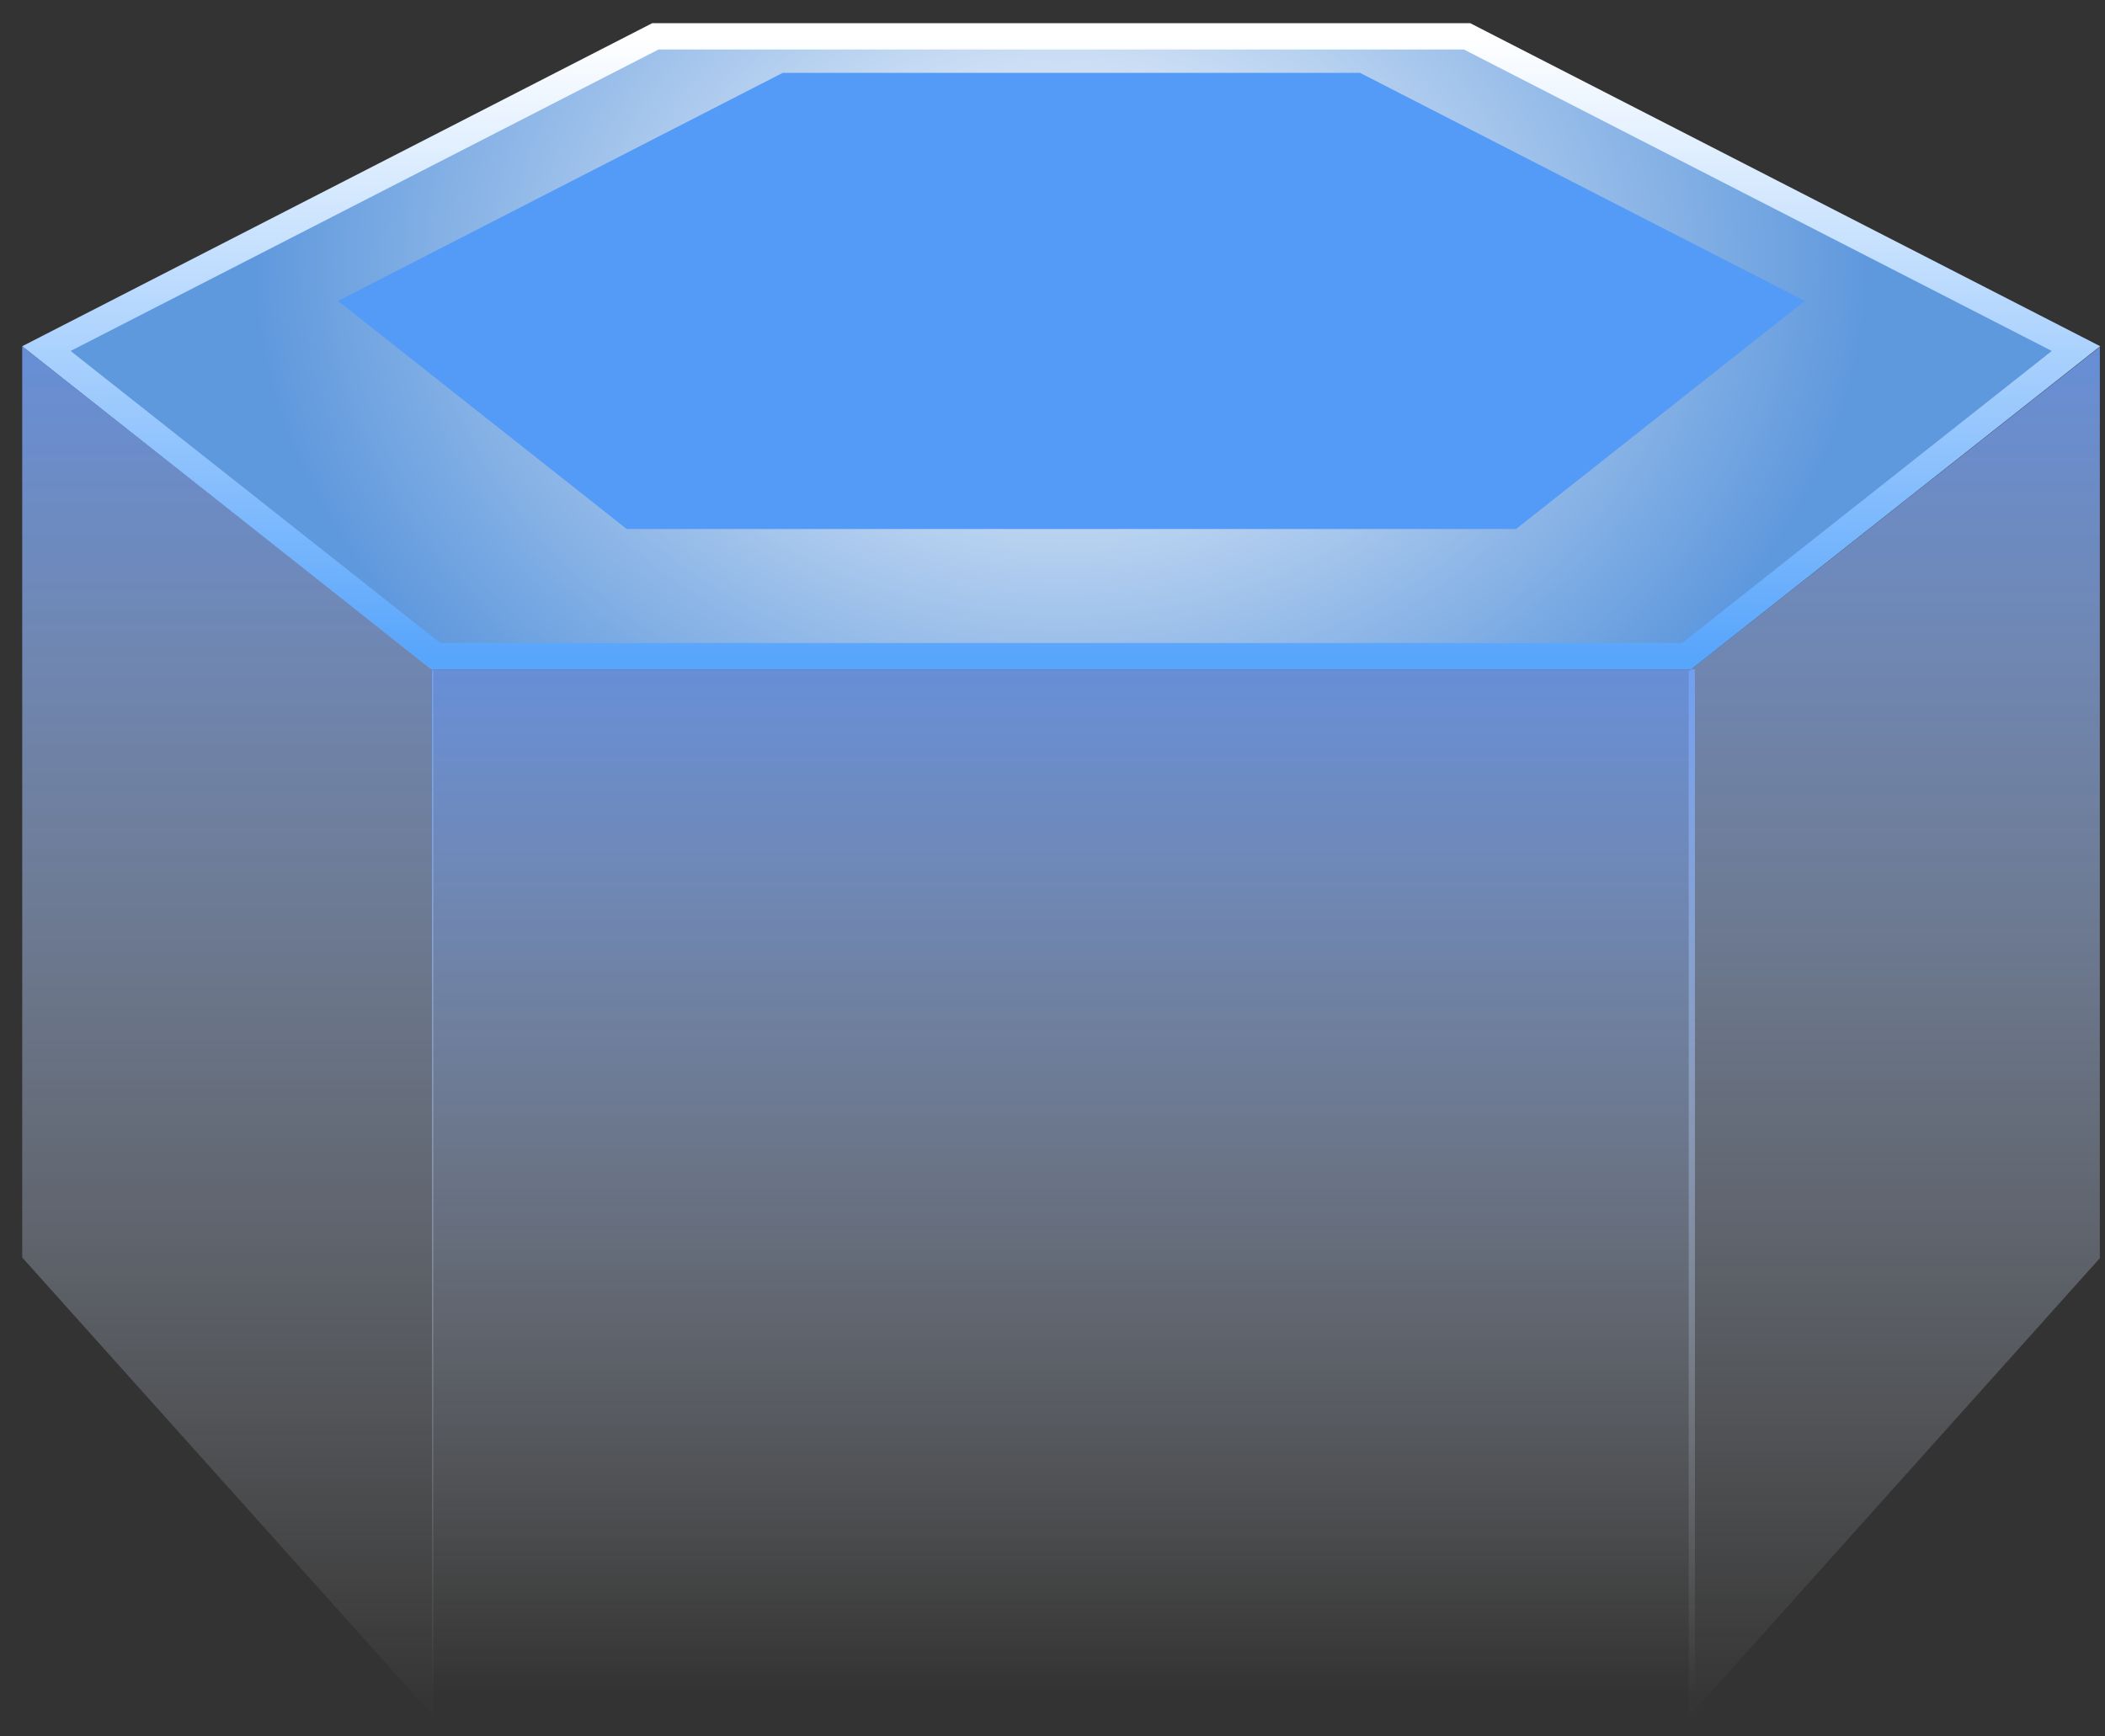 <?xml version="1.0" encoding="UTF-8"?>
<svg width="80px" height="66px" viewBox="0 0 80 66" version="1.1" xmlns="http://www.w3.org/2000/svg" xmlns:xlink="http://www.w3.org/1999/xlink">
    <rect x="0" y="0" width="80" height="66" fill="#333333" stroke="none"/>
    <title>编组 8备份</title>
    <defs>
        <radialGradient cx="50%" cy="36.344%" fx="50%" fy="36.344%" r="100%" gradientTransform="translate(0.5,0.363),scale(0.311,1),rotate(90),scale(1,1.286),translate(-0.5,-0.363)" id="radialGradient-1">
            <stop stop-color="#FFFFFF" offset="0%"></stop>
            <stop stop-color="#5E98DD" offset="100%"></stop>
        </radialGradient>
        <linearGradient x1="50%" y1="0%" x2="50%" y2="100%" id="linearGradient-2">
            <stop stop-color="#FFFFFF" offset="0%"></stop>
            <stop stop-color="#58A5FC" offset="100%"></stop>
        </linearGradient>
        <linearGradient x1="50%" y1="0%" x2="50%" y2="100%" id="linearGradient-3">
            <stop stop-color="#74A5FF" stop-opacity="0.802" offset="0%"></stop>
            <stop stop-color="#FFFFFF" stop-opacity="0" offset="100%"></stop>
        </linearGradient>
        <linearGradient x1="50%" y1="0%" x2="50%" y2="100%" id="linearGradient-4">
            <stop stop-color="#74A5FF" stop-opacity="0.802" offset="0%"></stop>
            <stop stop-color="#FFFFFF" stop-opacity="0" offset="100%"></stop>
        </linearGradient>
    </defs>
    <g id="浅色版" stroke="none" stroke-width="1" fill="none" fill-rule="evenodd">
        <g id="大屏-公司模式" transform="translate(-554, -454)">
            <g id="编组-8备份" transform="translate(554.844, 454.881)">
                <path d="M54.91,0.5 L78.054,12.369 L63.257,24.059 L15.717,24.059 L0.92,12.369 L24.065,0.5 L54.91,0.5 Z" id="多边形" stroke="url(#linearGradient-2)" fill="url(#radialGradient-1)"></path>
                <polygon id="多边形备份" fill="#549AF7" points="50.845 1.889 67.747 10.557 56.775 19.225 22.972 19.225 12 10.557 28.902 1.889"></polygon>
                <polygon id="矩形" fill="url(#linearGradient-3)" points="1.01859364e-14 12.279 15.626 24.609 15.626 64.349 1.01859364e-14 46.916"></polygon>
                <polygon id="矩形备份-29" fill="url(#linearGradient-3)" transform="translate(71.148, 38.339) scale(-1, 1) translate(-71.148, -38.339) " points="63.336 12.304 78.961 24.634 78.961 64.374 63.336 46.941"></polygon>
                <polygon id="矩形" fill="url(#linearGradient-4)" points="15.572 24.562 63.572 24.562 63.572 63.562 15.572 63.562"></polygon>
            </g>
        </g>
    </g>
</svg>